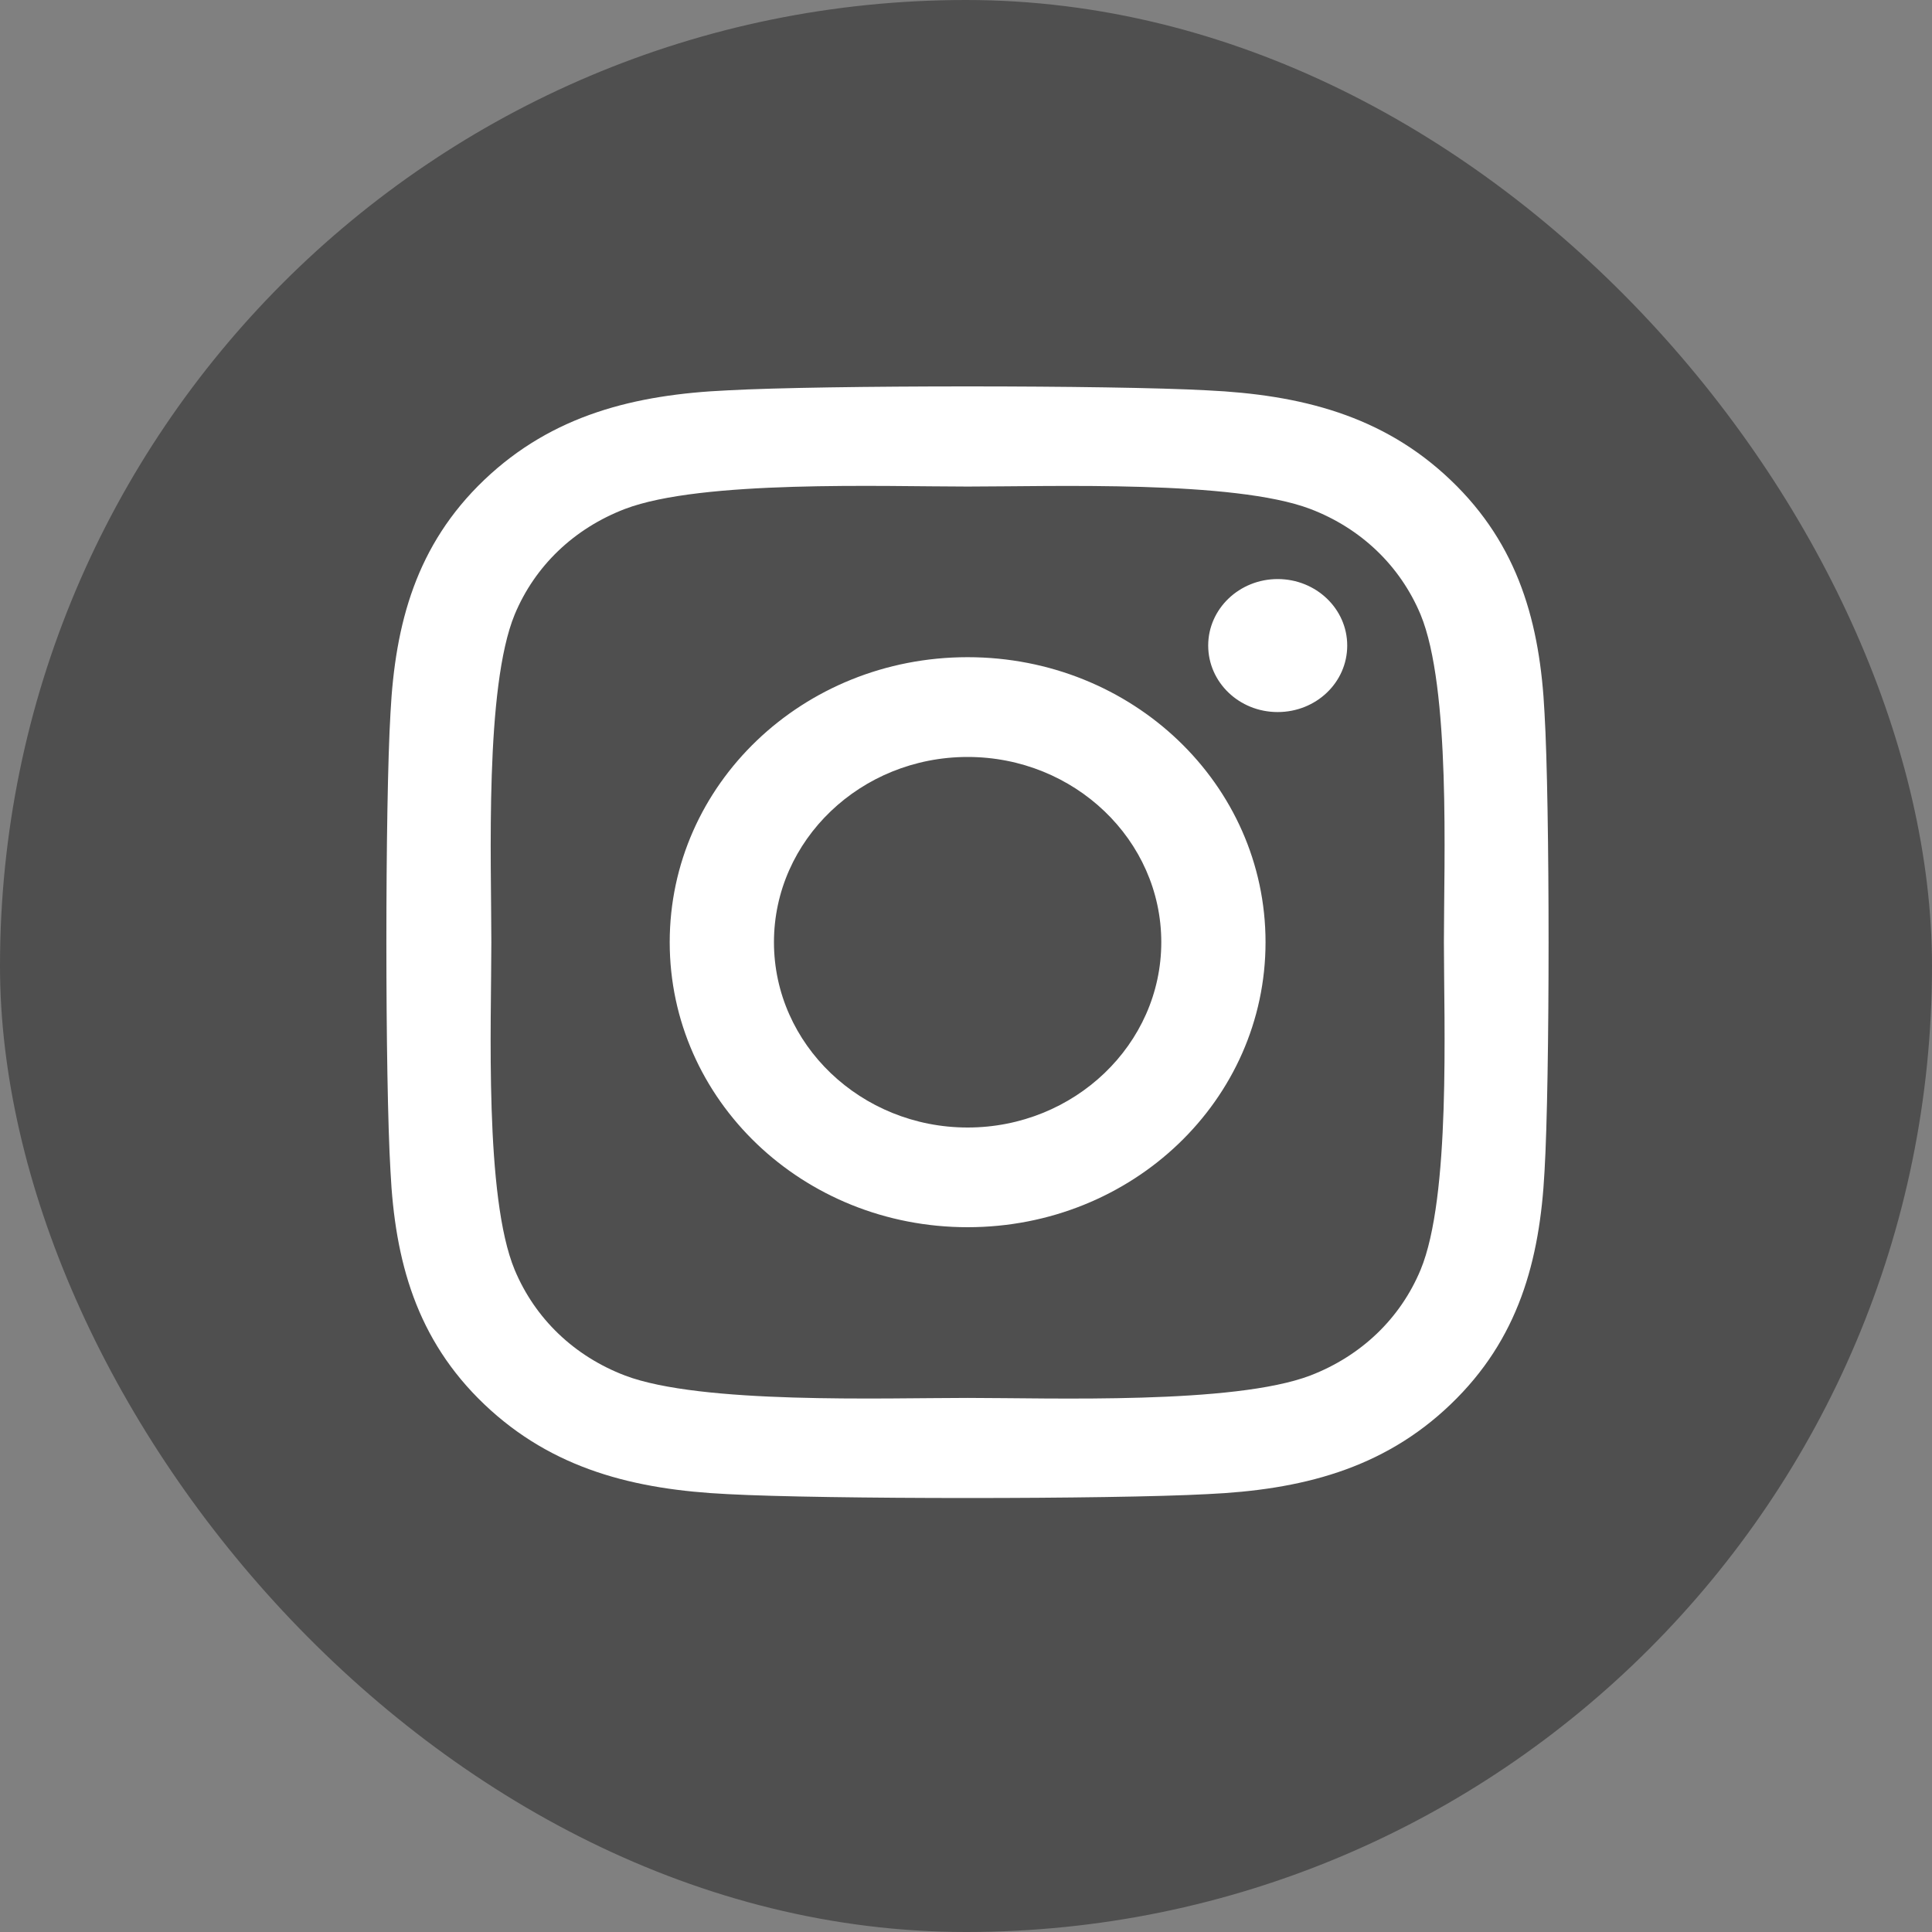 <svg width="25" height="25" viewBox="0 0 25 25" fill="none" xmlns="http://www.w3.org/2000/svg">
<rect x="0" y="0" width="25" height="25" fill="#808080" stroke="none"/>
<rect width="25" height="25" rx="12.5" fill="#4F4F4F"/>
<path d="M12.521 8.504C10.387 8.504 8.666 10.151 8.666 12.192C8.666 14.234 10.387 15.88 12.521 15.88C14.655 15.88 16.376 14.234 16.376 12.192C16.376 10.151 14.655 8.504 12.521 8.504ZM12.521 14.59C11.142 14.59 10.015 13.515 10.015 12.192C10.015 10.87 11.139 9.795 12.521 9.795C13.903 9.795 15.027 10.87 15.027 12.192C15.027 13.515 13.9 14.59 12.521 14.59ZM17.433 8.353C17.433 8.832 17.03 9.214 16.533 9.214C16.034 9.214 15.634 8.828 15.634 8.353C15.634 7.878 16.037 7.493 16.533 7.493C17.03 7.493 17.433 7.878 17.433 8.353ZM19.986 9.226C19.929 8.074 19.654 7.053 18.771 6.212C17.892 5.372 16.825 5.108 15.621 5.051C14.38 4.983 10.659 4.983 9.418 5.051C8.217 5.105 7.15 5.368 6.267 6.209C5.385 7.05 5.113 8.071 5.053 9.223C4.982 10.411 4.982 13.97 5.053 15.158C5.11 16.311 5.385 17.331 6.267 18.172C7.15 19.013 8.213 19.276 9.418 19.334C10.659 19.401 14.38 19.401 15.621 19.334C16.825 19.279 17.892 19.016 18.771 18.172C19.65 17.331 19.925 16.311 19.986 15.158C20.056 13.97 20.056 10.414 19.986 9.226ZM18.382 16.432C18.12 17.061 17.614 17.546 16.953 17.8C15.963 18.175 13.615 18.089 12.521 18.089C11.427 18.089 9.075 18.172 8.089 17.8C7.431 17.549 6.925 17.065 6.66 16.432C6.267 15.486 6.358 13.239 6.358 12.192C6.358 11.146 6.271 8.896 6.66 7.952C6.922 7.323 7.428 6.838 8.089 6.585C9.079 6.209 11.427 6.296 12.521 6.296C13.615 6.296 15.966 6.212 16.953 6.585C17.61 6.835 18.117 7.32 18.382 7.952C18.774 8.899 18.684 11.146 18.684 12.192C18.684 13.239 18.774 15.489 18.382 16.432Z" fill="white"/>
</svg>
